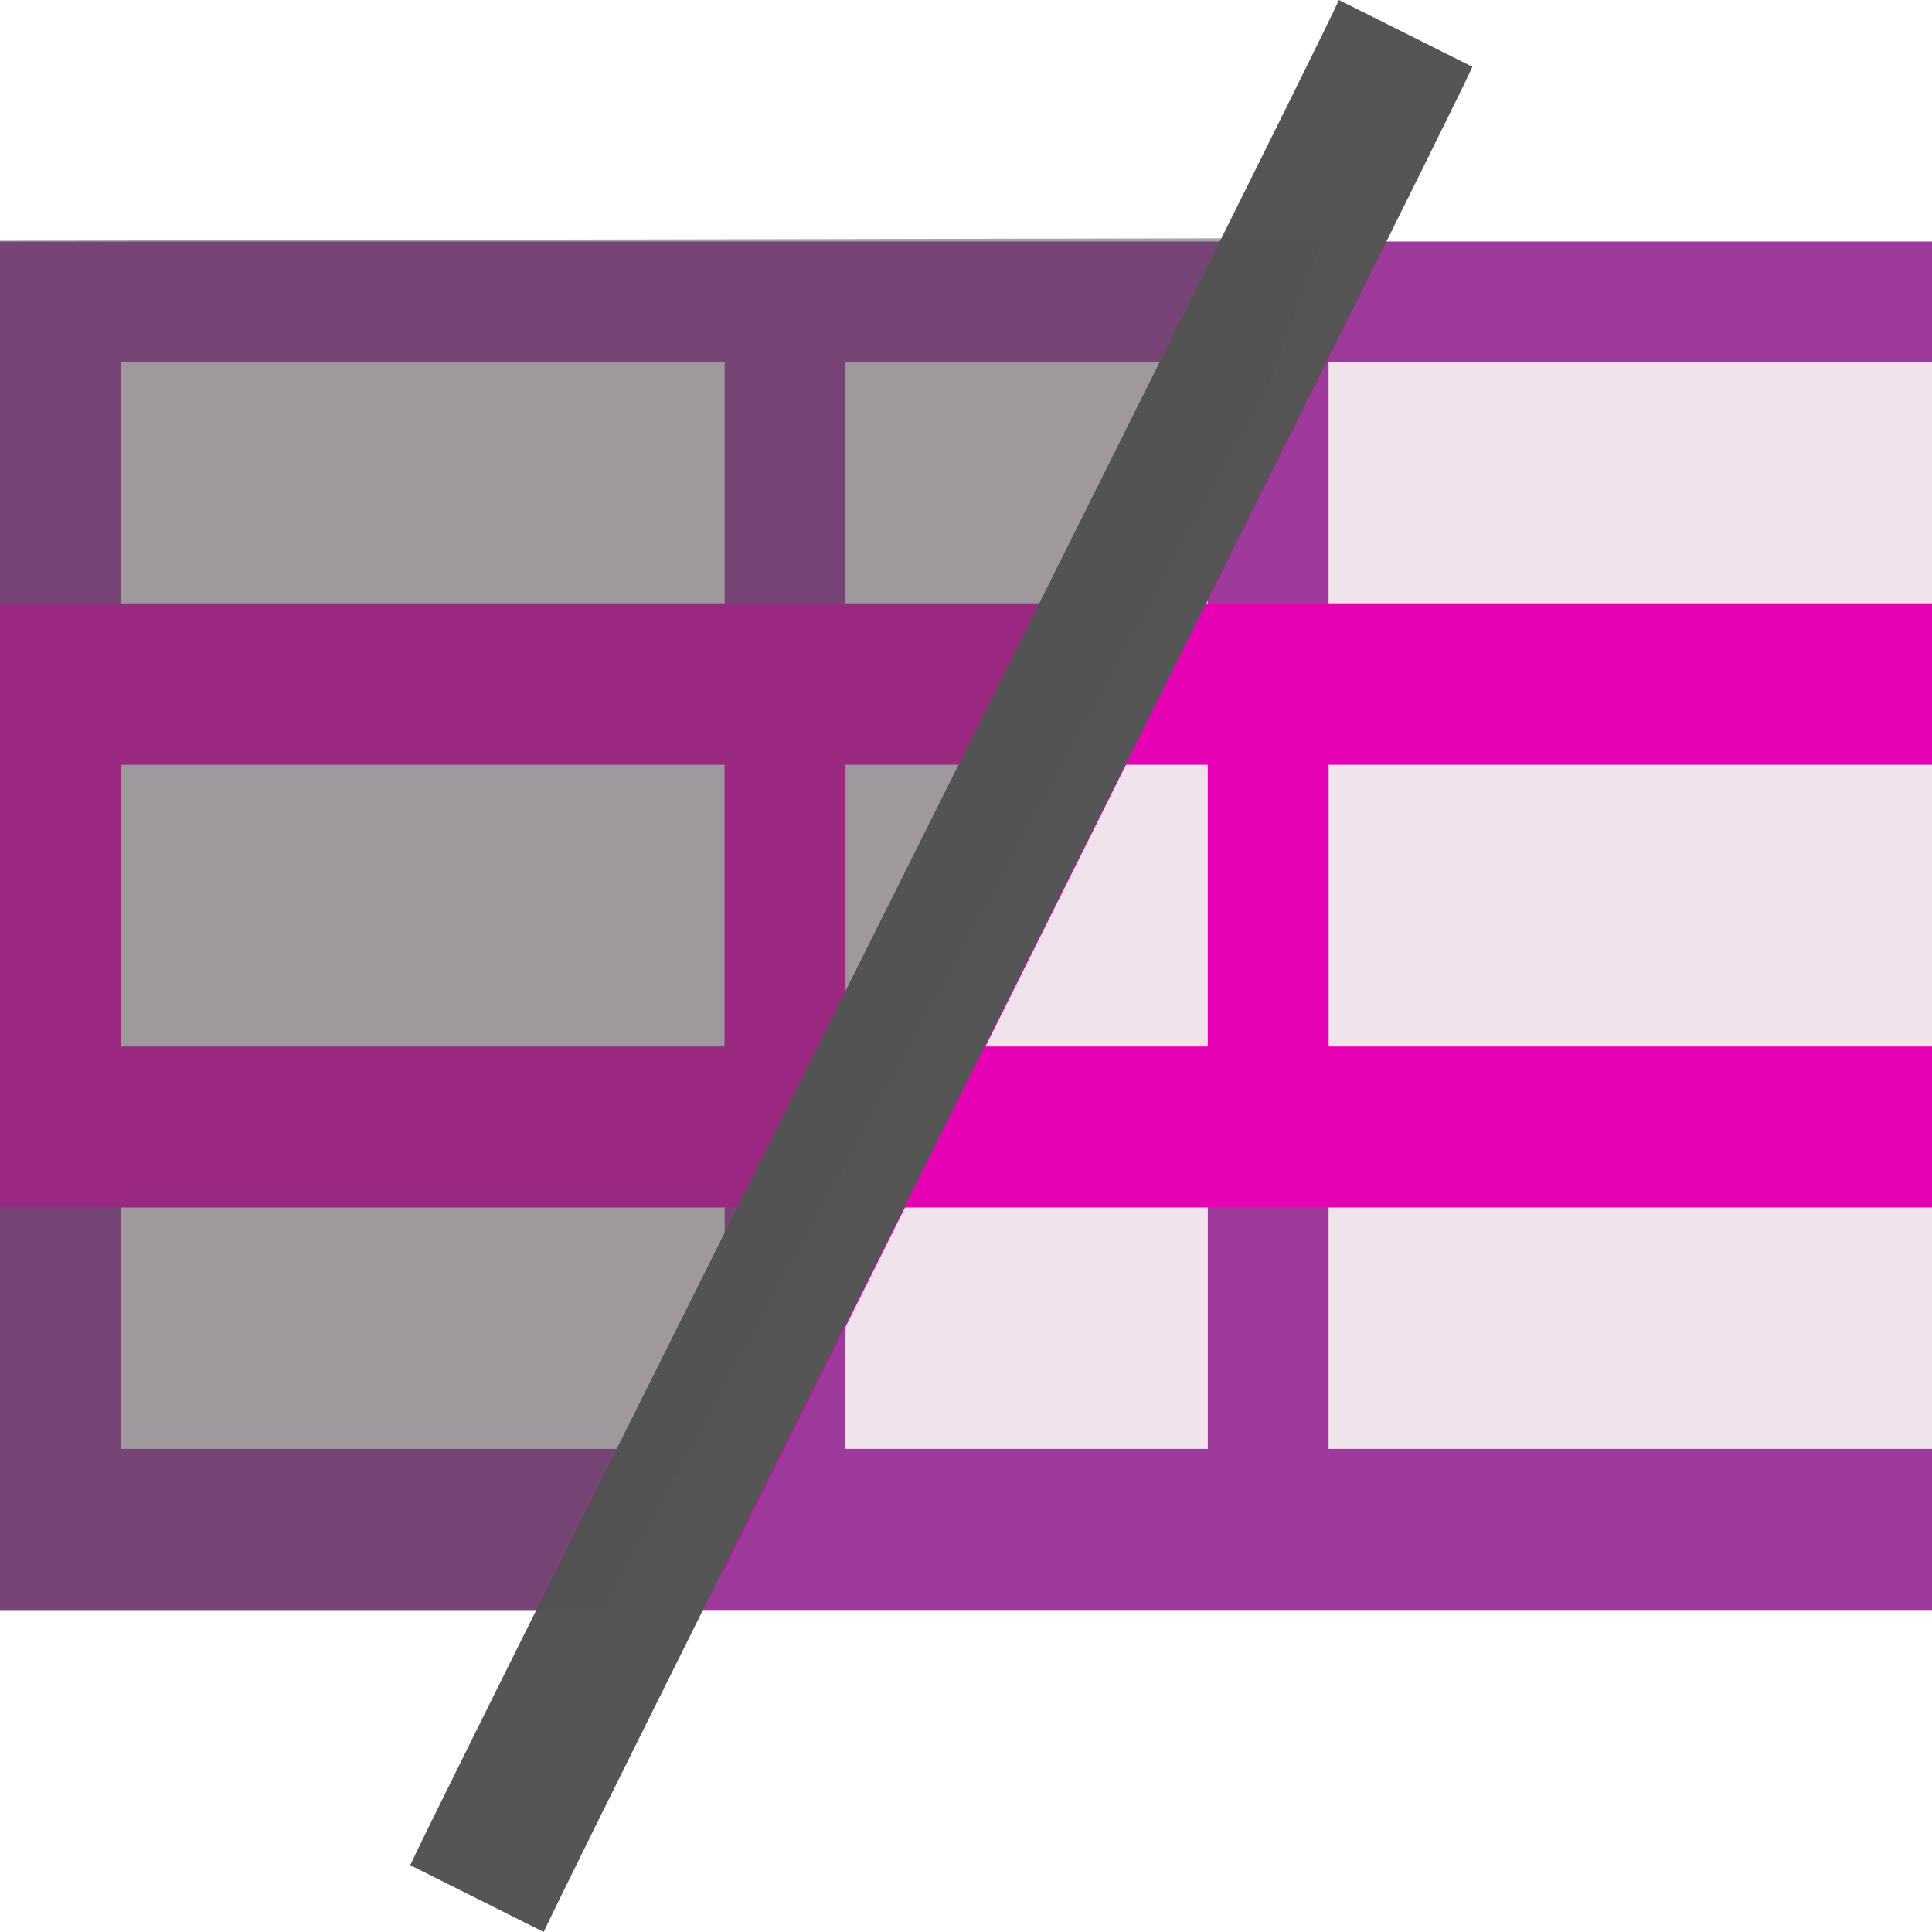 <?xml version="1.0" encoding="UTF-8" standalone="no"?>
<svg
   xmlns:dc="http://purl.org/dc/elements/1.1/"
   xmlns:cc="http://creativecommons.org/ns#"
   xmlns:rdf="http://www.w3.org/1999/02/22-rdf-syntax-ns#"
   xmlns:svg="http://www.w3.org/2000/svg"
   xmlns="http://www.w3.org/2000/svg"
   xmlns:sodipodi="http://sodipodi.sourceforge.net/DTD/sodipodi-0.dtd"
   xmlns:inkscape="http://www.inkscape.org/namespaces/inkscape"
   height="24"
   width="24"
   id="svg2"
   version="1.1"
   inkscape:version="0.91 r13725"
   sodipodi:docname="lc_hiderow.svg"
   inkscape:export-filename="/home/tamara/Desktop/IKON/5_258 (tamara)/sc (222)/Tanggal 21/lc_hiderow.png"
   inkscape:export-xdpi="90"
   inkscape:export-ydpi="90">
  <defs
     id="defs45" />
  <sodipodi:namedview
     pagecolor="#ffffff"
     bordercolor="#666666"
     borderopacity="1"
     objecttolerance="10"
     gridtolerance="10"
     guidetolerance="10"
     inkscape:pageopacity="0"
     inkscape:pageshadow="2"
     inkscape:window-width="1366"
     inkscape:window-height="718"
     id="namedview43"
     showgrid="true"
     inkscape:zoom="14.75"
     inkscape:cx="10.85967"
     inkscape:cy="13.35445"
     inkscape:window-x="0"
     inkscape:window-y="0"
     inkscape:window-maximized="1"
     inkscape:current-layer="svg2">
    <inkscape:grid
       type="xygrid"
       id="grid4175" />
  </sodipodi:namedview>
  <linearGradient
     id="a"
     gradientTransform="matrix(0.308,0,0,1.304,-149.438,-39.471)"
     gradientUnits="userSpaceOnUse"
     x1="127.034"
     x2="7.051"
     y1="44.542"
     y2="44.542">
    <stop
       offset="0"
       stop-color="#fdfaeb"
       id="stop5" />
    <stop
       offset="1"
       stop-color="#ffe1a5"
       id="stop7" />
  </linearGradient>
  <linearGradient
     id="b"
     gradientTransform="matrix(1.077,0,0,1.565,2.256,-29.222)"
     gradientUnits="userSpaceOnUse"
     x1="46.048"
     x2="46.048"
     y1="110.699"
     y2="16.62">
    <stop
       offset="0"
       stop-color="#c7cdd7"
       id="stop10" />
    <stop
       offset="1"
       stop-color="#fff"
       id="stop12" />
  </linearGradient>
  <linearGradient
     id="c"
     gradientUnits="userSpaceOnUse"
     x1="67.267"
     x2="67.267"
     y1="144.027"
     y2="-112.021">
    <stop
       offset="0"
       id="stop15" />
    <stop
       offset="1"
       stop-color="#fff"
       id="stop17" />
  </linearGradient>
  <linearGradient
     id="d"
     gradientUnits="userSpaceOnUse"
     x1="80"
     x2="128"
     y1="56"
     y2="56">
    <stop
       offset="0"
       stop-color="#fff"
       id="stop20" />
    <stop
       offset="1"
       stop-color="#fff"
       stop-opacity="0"
       id="stop22" />
  </linearGradient>
  <mask
     id="e"
     maskUnits="userSpaceOnUse">
    <path
       d="m 0,0 128,0 0,112 L 0,112 Z"
       id="path25"
       inkscape:connector-curvature="0"
       style="fill:url(#d)" />
  </mask>
  <g
     id="g4882">
    <rect
       y="3"
       x="0"
       height="17"
       width="24"
       id="rect4177"
       style="opacity:1;fill:#9d3a9b;fill-opacity:1;fill-rule:nonzero;stroke:none;stroke-width:0.25;stroke-linecap:round;stroke-linejoin:round;stroke-miterlimit:4;stroke-dasharray:none;stroke-dashoffset:0;stroke-opacity:1" />
    <rect
       y="4.495"
       x="1.5"
       height="3.001"
       width="7.502"
       id="rect4186"
       style="opacity:1;fill:#f0e3ec;fill-opacity:1;fill-rule:nonzero;stroke:none;stroke-width:0.25;stroke-linecap:round;stroke-linejoin:round;stroke-miterlimit:4;stroke-dasharray:none;stroke-dashoffset:0;stroke-opacity:1" />
    <rect
       y="8.996"
       x="1.5"
       height="4.501"
       width="7.502"
       id="rect4188"
       style="opacity:1;fill:#f0e3ec;fill-opacity:1;fill-rule:nonzero;stroke:none;stroke-width:0.25;stroke-linecap:round;stroke-linejoin:round;stroke-miterlimit:4;stroke-dasharray:none;stroke-dashoffset:0;stroke-opacity:1" />
    <rect
       y="14.998"
       x="1.5"
       height="3.001"
       width="7.502"
       id="rect4190"
       style="opacity:1;fill:#f0e3ec;fill-opacity:1;fill-rule:nonzero;stroke:none;stroke-width:0.25;stroke-linecap:round;stroke-linejoin:round;stroke-miterlimit:4;stroke-dasharray:none;stroke-dashoffset:0;stroke-opacity:1" />
    <rect
       y="4.495"
       x="10.503"
       height="3.001"
       width="4.501"
       id="rect4192"
       style="opacity:1;fill:#f0e3ec;fill-opacity:1;fill-rule:nonzero;stroke:none;stroke-width:0.25;stroke-linecap:round;stroke-linejoin:round;stroke-miterlimit:4;stroke-dasharray:none;stroke-dashoffset:0;stroke-opacity:1" />
    <rect
       y="8.996"
       x="10.503"
       height="4.501"
       width="4.501"
       id="rect4194"
       style="opacity:1;fill:#f0e3ec;fill-opacity:1;fill-rule:nonzero;stroke:none;stroke-width:0.25;stroke-linecap:round;stroke-linejoin:round;stroke-miterlimit:4;stroke-dasharray:none;stroke-dashoffset:0;stroke-opacity:1" />
    <rect
       y="14.998"
       x="10.503"
       height="3.001"
       width="4.501"
       id="rect4196"
       style="opacity:1;fill:#f0e3ec;fill-opacity:1;fill-rule:nonzero;stroke:none;stroke-width:0.25;stroke-linecap:round;stroke-linejoin:round;stroke-miterlimit:4;stroke-dasharray:none;stroke-dashoffset:0;stroke-opacity:1" />
    <rect
       y="4.495"
       x="16.504"
       height="3.001"
       width="7.502"
       id="rect4198"
       style="opacity:1;fill:#f0e3ec;fill-opacity:1;fill-rule:nonzero;stroke:none;stroke-width:0.25;stroke-linecap:round;stroke-linejoin:round;stroke-miterlimit:4;stroke-dasharray:none;stroke-dashoffset:0;stroke-opacity:1" />
    <rect
       y="8.996"
       x="16.504"
       height="4.501"
       width="7.502"
       id="rect4200"
       style="opacity:1;fill:#f0e3ec;fill-opacity:1;fill-rule:nonzero;stroke:none;stroke-width:0.25;stroke-linecap:round;stroke-linejoin:round;stroke-miterlimit:4;stroke-dasharray:none;stroke-dashoffset:0;stroke-opacity:1" />
    <rect
       y="14.998"
       x="16.504"
       height="3.001"
       width="7.502"
       id="rect4202"
       style="opacity:1;fill:#f0e3ec;fill-opacity:1;fill-rule:nonzero;stroke:none;stroke-width:0.25;stroke-linecap:round;stroke-linejoin:round;stroke-miterlimit:4;stroke-dasharray:none;stroke-dashoffset:0;stroke-opacity:1" />
    <rect
       y="7.496"
       x="0"
       height="2.004"
       width="24"
       id="rect4204"
       style="opacity:1;fill:#e602b4;fill-opacity:1;fill-rule:nonzero;stroke:none;stroke-width:0.25;stroke-linecap:round;stroke-linejoin:round;stroke-miterlimit:4;stroke-dasharray:none;stroke-dashoffset:0;stroke-opacity:1" />
    <rect
       y="13"
       x="0"
       height="1.998"
       width="24.006"
       id="rect4206"
       style="opacity:1;fill:#e602b4;fill-opacity:1;fill-rule:nonzero;stroke:none;stroke-width:0.25;stroke-linecap:round;stroke-linejoin:round;stroke-miterlimit:4;stroke-dasharray:none;stroke-dashoffset:0;stroke-opacity:1" />
    <rect
       y="8.996"
       x="0"
       height="4.501"
       width="1.5"
       id="rect4208"
       style="opacity:1;fill:#e602b4;fill-opacity:1;fill-rule:nonzero;stroke:none;stroke-width:0.25;stroke-linecap:round;stroke-linejoin:round;stroke-miterlimit:4;stroke-dasharray:none;stroke-dashoffset:0;stroke-opacity:1" />
    <rect
       y="8.996"
       x="9.002"
       height="4.501"
       width="1.5"
       id="rect4210"
       style="opacity:1;fill:#e602b4;fill-opacity:1;fill-rule:nonzero;stroke:none;stroke-width:0.25;stroke-linecap:round;stroke-linejoin:round;stroke-miterlimit:4;stroke-dasharray:none;stroke-dashoffset:0;stroke-opacity:1" />
    <rect
       y="8.996"
       x="15.004"
       height="4.501"
       width="1.5"
       id="rect4212"
       style="opacity:1;fill:#e602b4;fill-opacity:1;fill-rule:nonzero;stroke:none;stroke-width:0.25;stroke-linecap:round;stroke-linejoin:round;stroke-miterlimit:4;stroke-dasharray:none;stroke-dashoffset:0;stroke-opacity:1" />
    <path
       inkscape:connector-curvature="0"
       id="rect4214"
       d="M 15.156,2.995 C 13.177,6.989 9.201,14.932 6.93,19.499 l 2.069,0 C 11.61,14.257 15.655,6.175 17.225,2.995 l -2.069,0 z"
       style="opacity:1;fill:#e602b4;fill-opacity:1;fill-rule:nonzero;stroke:none;stroke-width:0.25;stroke-linecap:round;stroke-linejoin:round;stroke-miterlimit:4;stroke-dasharray:none;stroke-dashoffset:0;stroke-opacity:1" />
    <path
       d="M 5.096,23.17 C 5.659,23.452 6.165,23.706 6.754,24 7.336,22.739 17.744,2.018 18.291,0.83 17.728,0.548 17.222,0.294 16.633,0 16.051,1.261 5.644,21.983 5.096,23.17 Z"
       id="path41"
       inkscape:connector-curvature="0"
       style="fill:#555555;stroke-width:2" />
    <path
       sodipodi:nodetypes="ccccccc"
       d="M 0,2.989 0,4.045 0,20 7.502,20 15.724,4.873 16.429,2.957 Z"
       id="path39"
       inkscape:connector-curvature="0"
       style="opacity:0.508;fill:#525252" />
  </g>
</svg>
